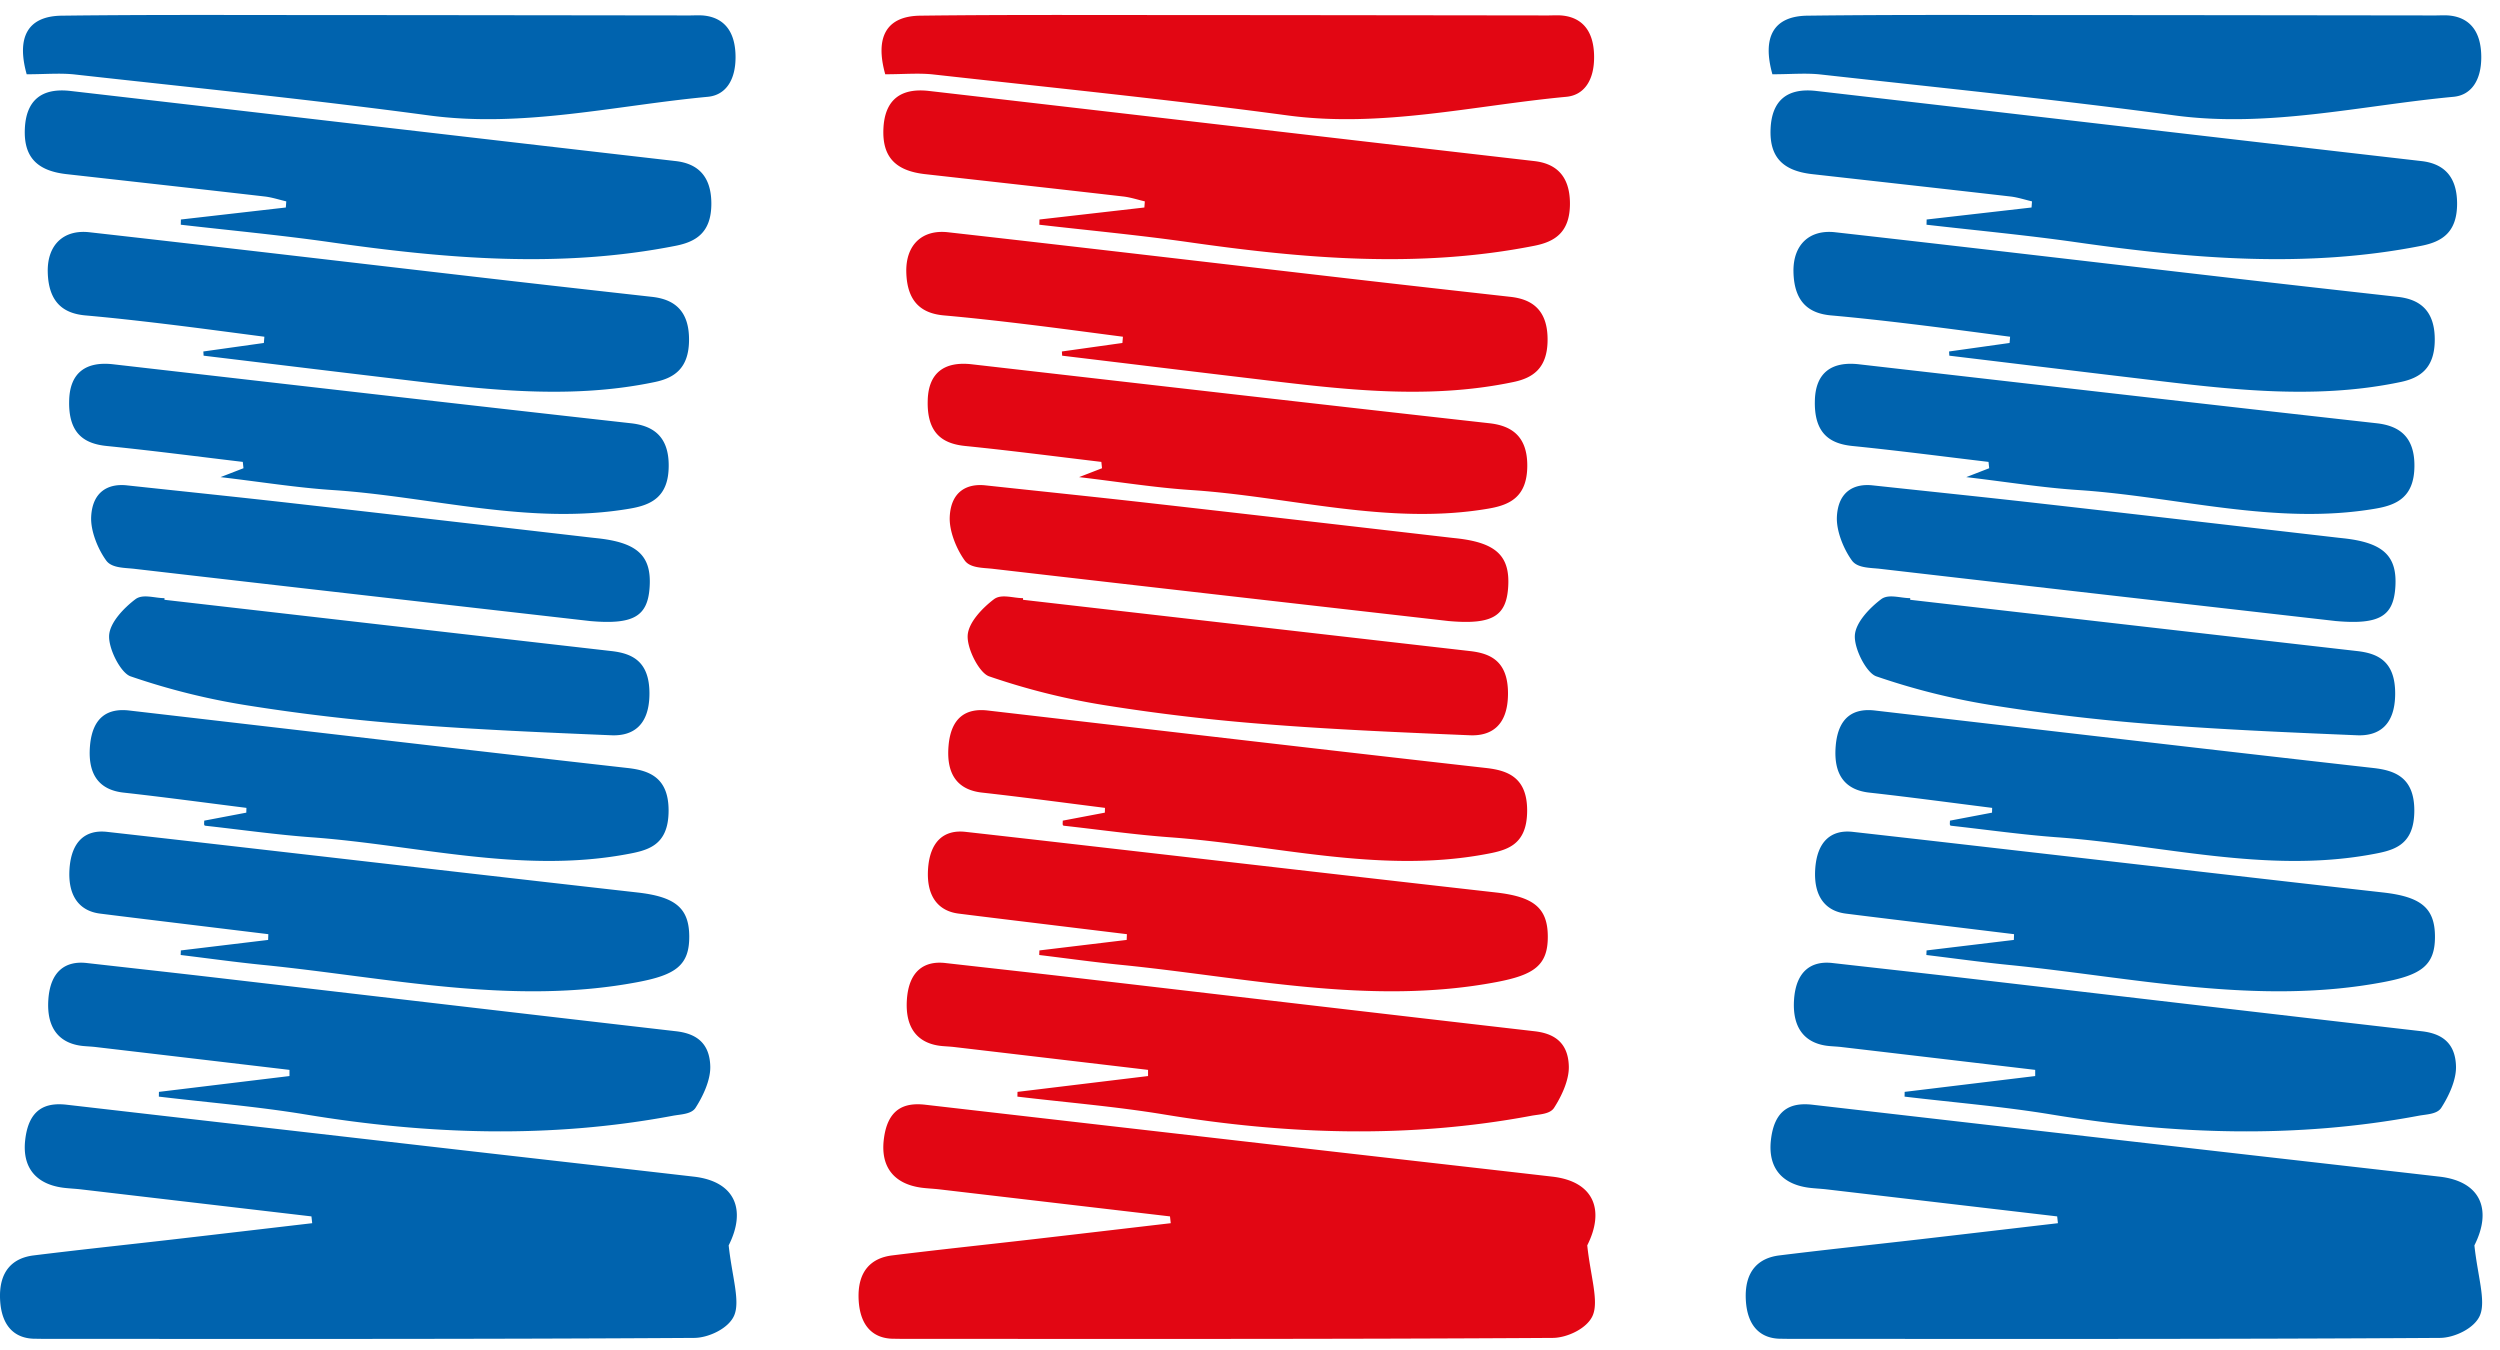 <svg xmlns="http://www.w3.org/2000/svg" width="100" height="54" viewBox="0 0 100 54">
    <g fill="none" fill-rule="evenodd">
        <g fill="#0063AE">
            <path d="M12.458 48.656l-9.203-1.079c-.25-.03-.502-.037-.752-.071-1.064-.148-1.611-.805-1.498-1.88.134-1.273.818-1.534 1.662-1.437 5.289.61 10.577 1.217 15.866 1.824 3.074.353 6.147.699 9.22 1.053 1.681.194 2.098 1.354 1.394 2.749.13 1.223.462 2.204.227 2.787-.217.539-1.041.91-1.6.914-8.648.055-17.295.039-25.943.039-.144 0-.287-.004-.43-.005-.796-.004-1.34-.483-1.397-1.553-.061-1.183.536-1.682 1.342-1.781 1.858-.23 3.717-.425 5.576-.639 1.855-.214 3.71-.433 5.566-.649l-.03-.272M6.357 43.675l5.222-.633v-.247c-2.573-.304-5.146-.608-7.72-.91-.178-.022-.357-.028-.536-.045-.876-.087-1.473-.63-1.389-1.859.079-1.151.703-1.556 1.537-1.46 1.68.19 3.358.375 5.037.57 6.178.72 12.355 1.448 18.533 2.159.714.082 1.345.394 1.37 1.408.013.554-.296 1.198-.59 1.655-.168.26-.595.258-.911.318-4.895.918-9.785.757-14.68-.051-1.951-.322-3.917-.481-5.876-.715l.003-.19M7.237 8.78l4.196-.48.018-.245c-.288-.067-.576-.163-.867-.196-2.643-.304-5.287-.597-7.93-.894C1.46 6.829.943 6.26.994 5.145c.05-1.117.655-1.642 1.823-1.507 8.073.931 16.145 1.878 24.218 2.806.826.096 1.418.554 1.419 1.7.001 1.156-.61 1.526-1.424 1.687-4.617.915-9.218.514-13.825-.144-1.987-.283-3.982-.469-5.974-.698l.005-.21M8.134 14.059l2.42-.34.021-.25c-1.313-.17-2.625-.349-3.939-.507-1.07-.129-2.142-.25-3.216-.345-.852-.075-1.483-.493-1.51-1.74-.023-1.071.624-1.704 1.667-1.587 5.287.595 10.573 1.221 15.86 1.832 2.213.256 4.428.505 6.643.752.842.094 1.504.507 1.481 1.77-.02 1.084-.583 1.471-1.354 1.634-3.584.755-7.152.26-10.722-.166-2.447-.291-4.894-.59-7.341-.885l-.01-.168M7.234 38.017l3.491-.42.008-.23-4.91-.598c-.607-.074-1.213-.148-1.82-.225-.807-.101-1.286-.68-1.225-1.752.066-1.155.656-1.612 1.5-1.518 2.321.26 4.642.528 6.964.794 4.748.544 9.496 1.095 14.245 1.63 1.523.17 2.08.62 2.083 1.765.004 1.152-.551 1.534-2.056 1.82-5.035.954-10.007-.188-14.999-.687-1.097-.11-2.192-.263-3.288-.396l.007-.183M1.067 2.971C.657 1.501 1.093.643 2.472.627 5.667.587 8.862.6 12.057.602c5.17.002 10.339.01 15.508.016.216 0 .433-.018.646.011.746.101 1.205.62 1.211 1.64.006.949-.405 1.537-1.108 1.603-3.714.348-7.397 1.25-11.156.745C12.445 3.983 7.721 3.505 3 2.98c-.592-.066-1.192-.009-1.933-.009M8.169 32.826l1.683-.32.005-.191c-1.636-.206-3.271-.428-4.91-.61-.897-.098-1.453-.632-1.347-1.874.101-1.181.747-1.506 1.565-1.411 6.646.77 13.292 1.55 19.938 2.3.87.098 1.644.379 1.641 1.709-.004 1.426-.86 1.593-1.74 1.752-4.217.762-8.368-.386-12.548-.69-1.396-.102-2.789-.3-4.183-.455-.035-.004-.09-.005-.1-.032-.016-.043-.004-.106-.004-.178M9.712 18.476c-1.814-.216-3.625-.453-5.44-.636-.91-.091-1.554-.505-1.504-1.858.039-1.067.662-1.537 1.765-1.41 6.9.79 13.8 1.588 20.701 2.358.864.096 1.527.5 1.514 1.723-.011 1.22-.691 1.544-1.543 1.69-4.008.69-7.942-.482-11.91-.742-1.433-.094-2.86-.326-4.474-.516l.918-.356-.027-.253M6.58 23.992c5.96.684 11.92 1.37 17.88 2.051.82.094 1.522.402 1.518 1.706-.005 1.298-.69 1.697-1.524 1.662-2.714-.113-5.428-.228-8.138-.441a79.32 79.32 0 0 1-6.422-.754 27.597 27.597 0 0 1-4.673-1.163c-.392-.137-.886-1.099-.856-1.635.03-.529.613-1.118 1.053-1.45.297-.222.768-.042 1.161-.042v.066M23.604 24.842c-5.943-.678-12.087-1.377-18.229-2.089-.389-.045-.902-.025-1.125-.33-.326-.447-.632-1.177-.603-1.757.052-1.01.692-1.33 1.424-1.252 2.252.243 4.504.474 6.754.73 3.965.448 7.929.91 11.893 1.367.107.012.215.022.322.036 1.483.188 2.02.717 1.946 1.92-.07 1.176-.626 1.53-2.382 1.375"/>
        </g>
        <g fill="#E20613">
            <path d="M46.8 48.656l-9.203-1.079c-.25-.03-.502-.037-.751-.071-1.065-.148-1.612-.805-1.499-1.88.135-1.273.818-1.534 1.662-1.437 5.289.61 10.578 1.217 15.866 1.824 3.074.353 6.148.699 9.22 1.053 1.681.194 2.098 1.354 1.395 2.749.129 1.223.462 2.204.226 2.787-.216.539-1.041.91-1.6.914-8.648.055-17.295.039-25.943.039-.144 0-.287-.004-.43-.005-.796-.004-1.34-.483-1.397-1.553-.061-1.183.536-1.682 1.342-1.781 1.858-.23 3.717-.425 5.576-.639 1.856-.214 3.71-.433 5.566-.649l-.03-.272M40.7 43.675l5.222-.633v-.247c-2.573-.304-5.147-.608-7.72-.91-.179-.022-.358-.028-.537-.045-.876-.087-1.473-.63-1.389-1.859.079-1.151.703-1.556 1.537-1.46 1.68.19 3.358.375 5.037.57 6.178.72 12.355 1.448 18.533 2.159.714.082 1.345.394 1.37 1.408.013.554-.296 1.198-.59 1.655-.168.26-.595.258-.911.318-4.895.918-9.785.757-14.68-.051-1.951-.322-3.917-.481-5.876-.715l.004-.19M41.579 8.78l4.196-.48.018-.245c-.288-.067-.576-.163-.867-.196-2.643-.304-5.287-.597-7.93-.894-1.194-.136-1.71-.704-1.659-1.82.05-1.117.655-1.642 1.823-1.507 8.073.931 16.145 1.878 24.218 2.806.826.096 1.418.554 1.42 1.7 0 1.156-.61 1.526-1.424 1.687-4.618.915-9.22.514-13.826-.144-1.987-.283-3.982-.469-5.974-.698l.005-.21M42.476 14.059l2.42-.34.021-.25c-1.313-.17-2.625-.349-3.938-.507-1.071-.129-2.143-.25-3.217-.345-.852-.075-1.483-.493-1.51-1.74-.023-1.071.624-1.704 1.667-1.587 5.287.595 10.573 1.221 15.86 1.832 2.214.256 4.429.505 6.643.752.842.094 1.504.507 1.481 1.77-.02 1.084-.583 1.471-1.354 1.634-3.584.755-7.151.26-10.722-.166-2.447-.291-4.894-.59-7.341-.885l-.01-.168M41.576 38.017l3.491-.42.009-.23-4.911-.598c-.607-.074-1.213-.148-1.82-.225-.806-.101-1.286-.68-1.225-1.752.067-1.155.656-1.612 1.5-1.518 2.321.26 4.643.528 6.964.794 4.748.544 9.496 1.095 14.245 1.63 1.523.17 2.08.62 2.083 1.765.004 1.152-.551 1.534-2.056 1.82-5.035.954-10.007-.188-14.999-.687-1.097-.11-2.192-.263-3.288-.396l.007-.183M35.409 2.971c-.41-1.47.026-2.328 1.405-2.344 3.195-.04 6.39-.026 9.585-.025 5.17.002 10.339.01 15.509.016.215 0 .432-.018.645.011.746.101 1.205.62 1.211 1.64.007.949-.405 1.537-1.108 1.603-3.714.348-7.397 1.25-11.156.745-4.713-.634-9.437-1.112-14.158-1.637-.592-.066-1.192-.009-1.933-.009M42.51 32.826l1.684-.32.005-.191c-1.636-.206-3.271-.428-4.909-.61-.898-.098-1.454-.632-1.348-1.874.101-1.181.747-1.506 1.565-1.411 6.646.77 13.292 1.55 19.938 2.3.87.098 1.645.379 1.641 1.709-.004 1.426-.86 1.593-1.74 1.752-4.217.762-8.368-.386-12.548-.69-1.396-.102-2.789-.3-4.183-.455-.035-.004-.09-.005-.1-.032-.016-.043-.004-.106-.004-.178M44.054 18.476c-1.813-.216-3.625-.453-5.44-.636-.91-.091-1.554-.505-1.504-1.858.039-1.067.662-1.537 1.765-1.41 6.9.79 13.8 1.588 20.702 2.358.863.096 1.526.5 1.514 1.723-.012 1.22-.692 1.544-1.544 1.69-4.008.69-7.942-.482-11.91-.742-1.433-.094-2.86-.326-4.474-.516l.918-.356-.027-.253M40.922 23.992c5.96.684 11.92 1.37 17.88 2.051.82.094 1.522.402 1.518 1.706-.005 1.298-.69 1.697-1.524 1.662-2.714-.113-5.428-.228-8.138-.441a79.32 79.32 0 0 1-6.421-.754 27.597 27.597 0 0 1-4.674-1.163c-.392-.137-.886-1.099-.856-1.635.03-.529.613-1.118 1.053-1.45.297-.222.768-.042 1.161-.042v.066M57.946 24.842c-5.943-.678-12.086-1.377-18.229-2.089-.389-.045-.902-.025-1.125-.33-.325-.447-.632-1.177-.602-1.757.05-1.01.69-1.33 1.423-1.252 2.252.243 4.504.474 6.754.73 3.965.448 7.929.91 11.893 1.367.107.012.215.022.322.036 1.483.188 2.02.717 1.946 1.92-.07 1.176-.626 1.53-2.382 1.375"/>
        </g>
        <g fill="#0063AE">
            <path d="M82.287 48.656l-9.203-1.079c-.25-.03-.502-.037-.752-.071-1.064-.148-1.611-.805-1.498-1.88.134-1.273.818-1.534 1.662-1.437 5.289.61 10.577 1.217 15.866 1.824 3.074.353 6.147.699 9.22 1.053 1.681.194 2.098 1.354 1.394 2.749.13 1.223.462 2.204.227 2.787-.217.539-1.041.91-1.6.914-8.648.055-17.295.039-25.943.039-.144 0-.287-.004-.43-.005-.796-.004-1.34-.483-1.397-1.553-.062-1.183.536-1.682 1.342-1.781 1.857-.23 3.717-.425 5.576-.639 1.855-.214 3.71-.433 5.566-.649l-.03-.272M76.186 43.675l5.222-.633v-.247c-2.573-.304-5.146-.608-7.72-.91-.178-.022-.358-.028-.536-.045-.876-.087-1.473-.63-1.39-1.859.08-1.151.704-1.556 1.538-1.46 1.68.19 3.358.375 5.037.57 6.178.72 12.355 1.448 18.533 2.159.714.082 1.345.394 1.37 1.408.013.554-.296 1.198-.59 1.655-.168.26-.595.258-.911.318-4.895.918-9.785.757-14.68-.051-1.951-.322-3.917-.481-5.876-.715l.003-.19M77.066 8.78l4.196-.48.018-.245c-.289-.067-.576-.163-.867-.196-2.643-.304-5.287-.597-7.93-.894-1.194-.136-1.71-.704-1.659-1.82.05-1.117.655-1.642 1.823-1.507 8.073.931 16.145 1.878 24.218 2.806.826.096 1.418.554 1.419 1.7.001 1.156-.61 1.526-1.424 1.687-4.617.915-9.218.514-13.825-.144-1.987-.283-3.982-.469-5.974-.698l.005-.21M77.963 14.059l2.42-.34.021-.25c-1.313-.17-2.625-.349-3.939-.507-1.07-.129-2.143-.25-3.216-.345-.853-.075-1.483-.493-1.51-1.74-.023-1.071.624-1.704 1.667-1.587 5.287.595 10.573 1.221 15.86 1.832 2.213.256 4.428.505 6.643.752.842.094 1.504.507 1.481 1.77-.02 1.084-.583 1.471-1.354 1.634-3.584.755-7.152.26-10.722-.166-2.447-.291-4.894-.59-7.341-.885l-.01-.168M77.063 38.017l3.491-.42.008-.23-4.91-.598c-.607-.074-1.214-.148-1.82-.225-.807-.101-1.286-.68-1.225-1.752.066-1.155.656-1.612 1.5-1.518 2.321.26 4.642.528 6.963.794 4.749.544 9.497 1.095 14.246 1.63 1.523.17 2.08.62 2.083 1.765.004 1.152-.551 1.534-2.056 1.82-5.035.954-10.007-.188-14.999-.687-1.097-.11-2.192-.263-3.289-.396l.008-.183M70.896 2.971c-.411-1.47.026-2.328 1.405-2.344C75.496.587 78.69.6 81.886.602c5.17.002 10.339.01 15.508.016.216 0 .433-.018.646.011.746.101 1.205.62 1.211 1.64.006.949-.405 1.537-1.108 1.603-3.714.348-7.397 1.25-11.156.745-4.713-.634-9.437-1.112-14.158-1.637-.592-.066-1.192-.009-1.933-.009M77.998 32.826l1.683-.32.005-.191c-1.636-.206-3.271-.428-4.91-.61-.897-.098-1.453-.632-1.347-1.874.101-1.181.747-1.506 1.565-1.411 6.646.77 13.291 1.55 19.938 2.3.87.098 1.644.379 1.641 1.709-.004 1.426-.86 1.593-1.74 1.752-4.217.762-8.368-.386-12.548-.69-1.396-.102-2.789-.3-4.183-.455-.035-.004-.09-.005-.1-.032-.016-.043-.004-.106-.004-.178M79.541 18.476c-1.814-.216-3.625-.453-5.44-.636-.91-.091-1.554-.505-1.505-1.858.04-1.067.663-1.537 1.766-1.41 6.9.79 13.8 1.588 20.701 2.358.863.096 1.526.5 1.514 1.723-.011 1.22-.692 1.544-1.543 1.69-4.009.69-7.942-.482-11.91-.742-1.433-.094-2.86-.326-4.474-.516l.918-.356-.027-.253M76.408 23.992c5.96.684 11.92 1.37 17.881 2.051.82.094 1.522.402 1.518 1.706-.005 1.298-.69 1.697-1.524 1.662-2.714-.113-5.428-.228-8.138-.441a79.32 79.32 0 0 1-6.422-.754 27.597 27.597 0 0 1-4.673-1.163c-.392-.137-.886-1.099-.856-1.635.03-.529.613-1.118 1.053-1.45.297-.222.768-.042 1.161-.042v.066M93.433 24.842c-5.943-.678-12.087-1.377-18.229-2.089-.39-.045-.902-.025-1.125-.33-.326-.447-.632-1.177-.603-1.757.052-1.01.691-1.33 1.424-1.252 2.252.243 4.504.474 6.754.73 3.965.448 7.929.91 11.893 1.367.107.012.215.022.322.036 1.483.188 2.02.717 1.946 1.92-.071 1.176-.626 1.53-2.382 1.375"/>
        </g>
    </g>
</svg>
